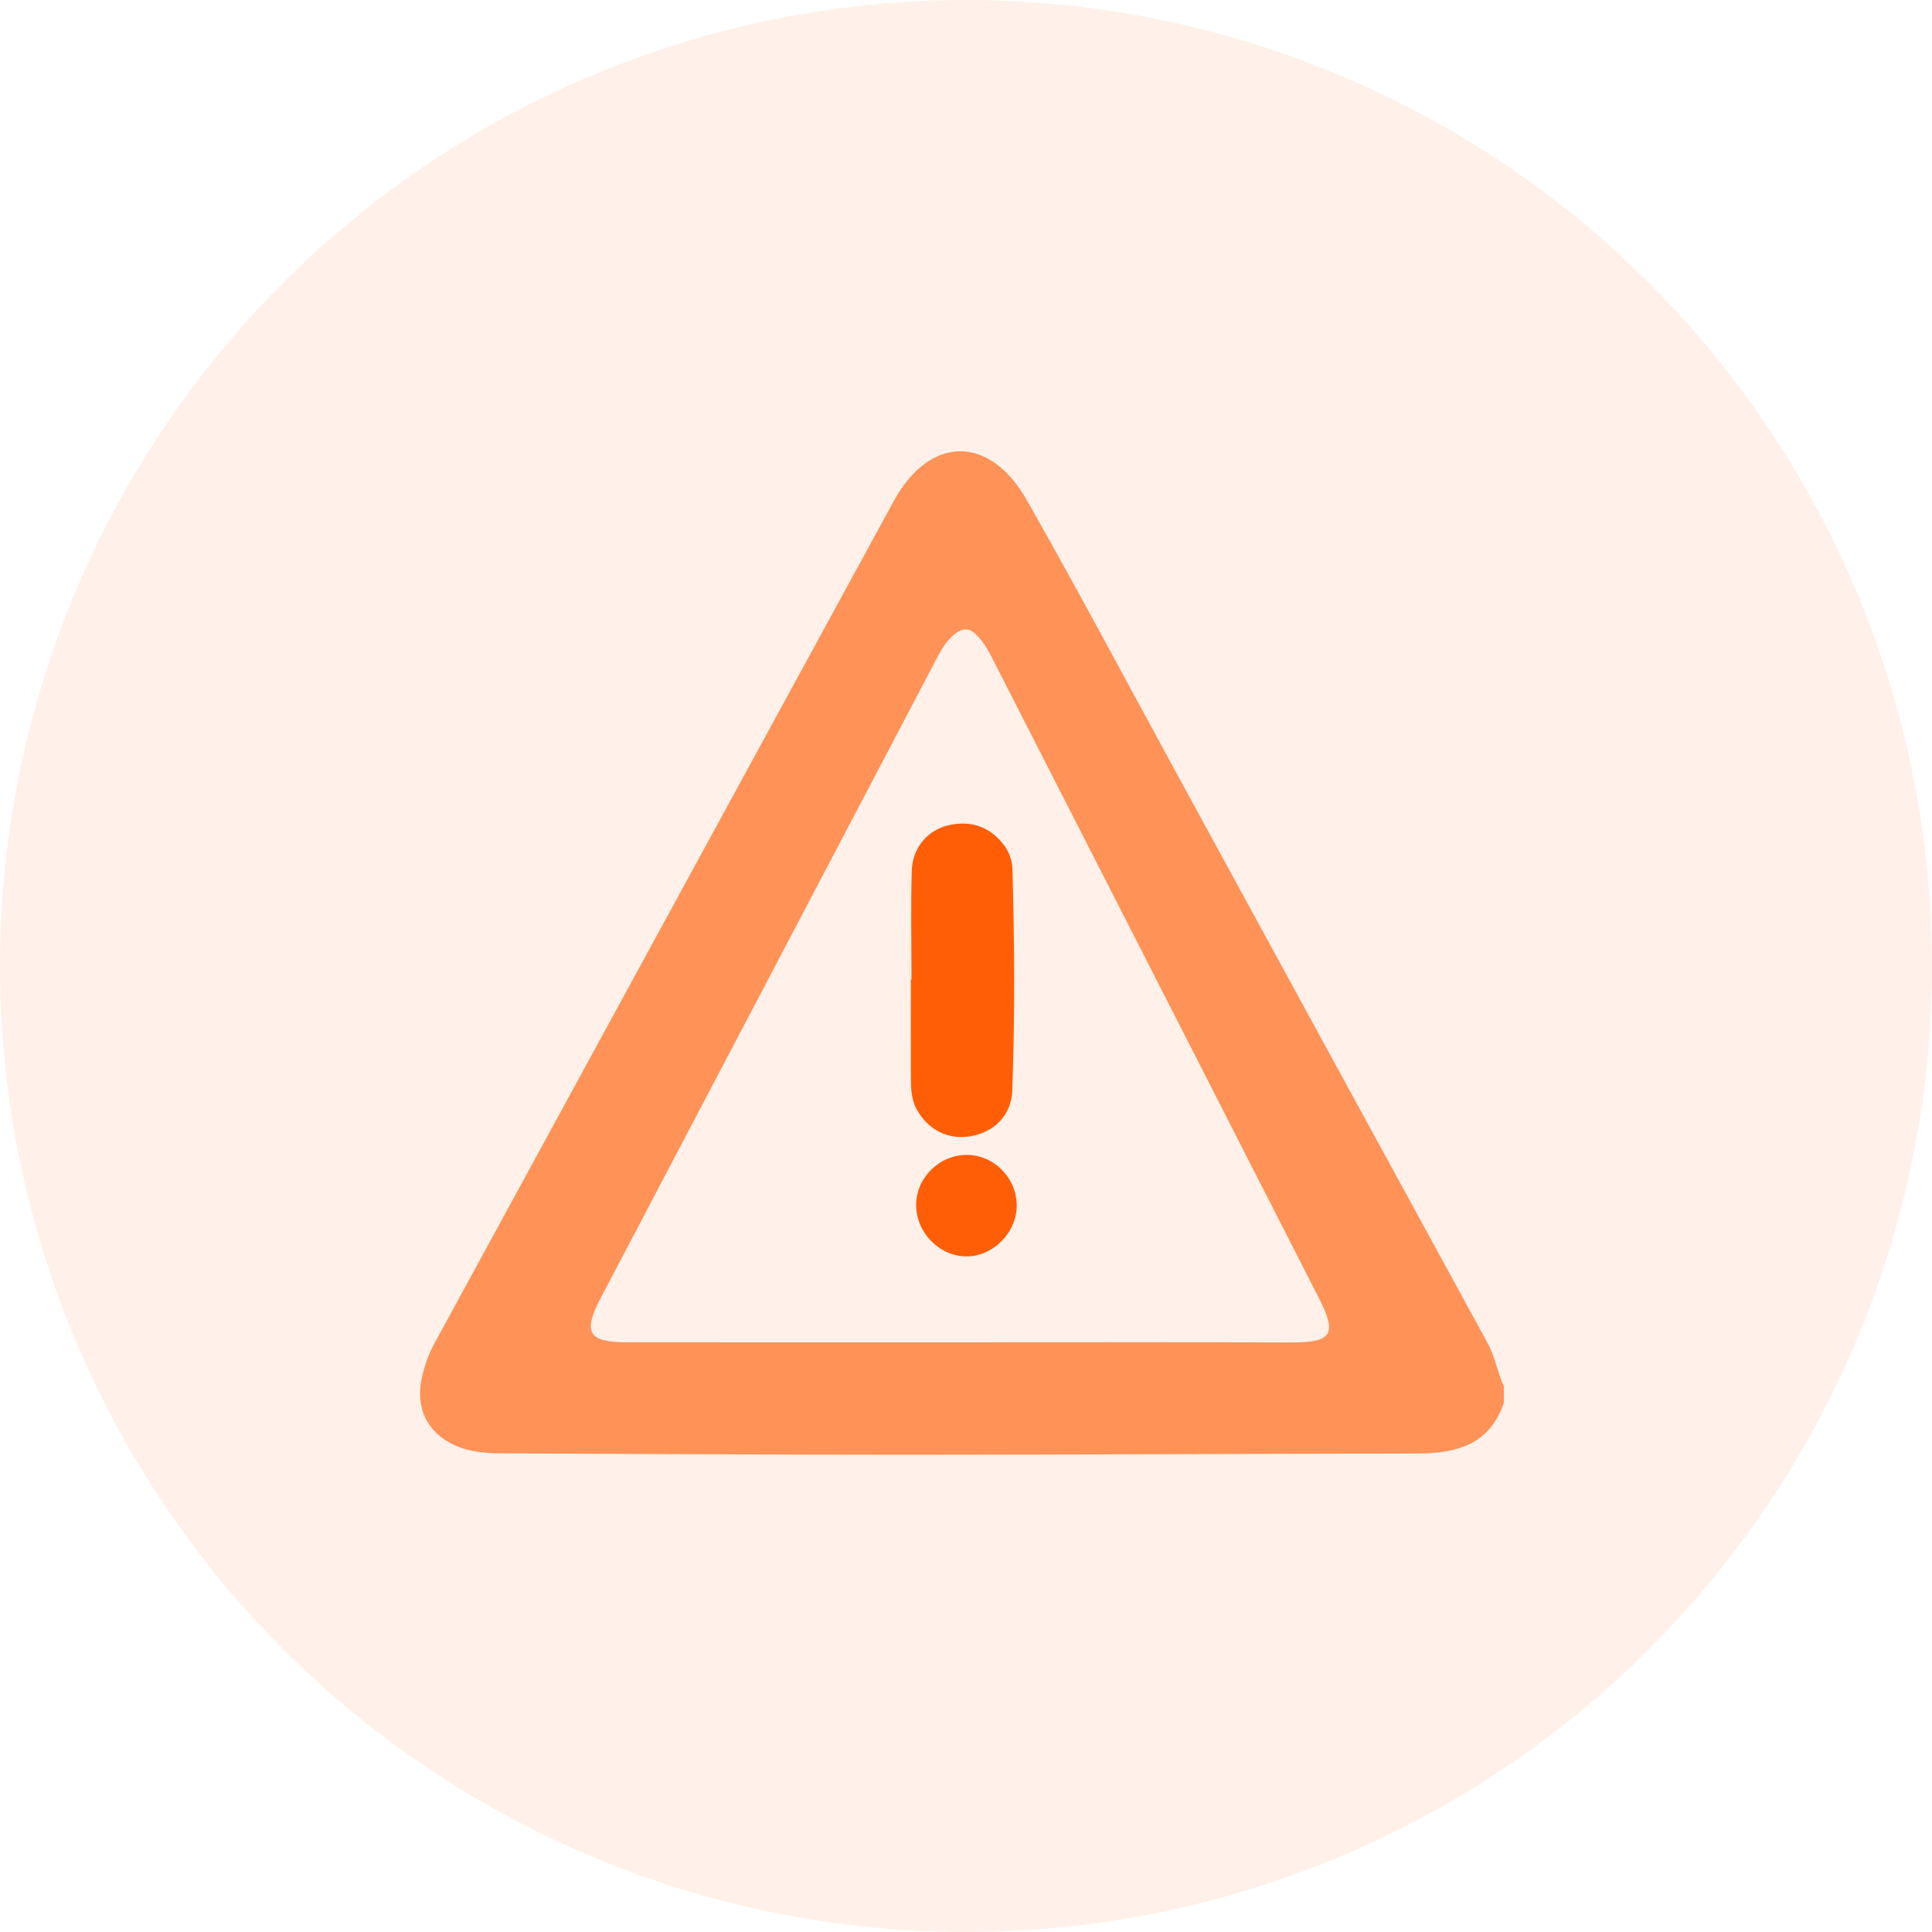 <svg xmlns="http://www.w3.org/2000/svg" width="69" height="69" viewBox="0 0 69 69">
  <g fill="none" fill-rule="evenodd">
    <circle cx="34.5" cy="34.5" r="34.5" fill="#FF9257" fill-opacity=".13"/>
    <g transform="translate(15 16)">
      <path fill="#FF9257" d="M19.324,31.941 C23.258,31.941 27.192,31.932 31.126,31.945 C32.56,31.95 32.765,31.658 32.113,30.38 C28.209,22.725 24.3,15.073 20.392,7.421 C20.258,7.158 20.103,6.914 19.896,6.695 C19.623,6.407 19.373,6.417 19.079,6.659 C18.764,6.917 18.587,7.264 18.404,7.611 C14.425,15.186 10.449,22.761 6.466,30.333 C5.804,31.592 5.996,31.94 7.404,31.94 C11.378,31.941 15.351,31.94 19.324,31.941 L19.324,31.941 Z M38.709,34.1 C38.211,35.573 37.049,35.907 35.663,35.91 C29.648,35.918 23.632,35.953 17.617,35.955 C12.722,35.956 7.828,35.924 2.933,35.905 C2.362,35.903 1.794,35.863 1.262,35.627 C0.27,35.188 -0.173,34.291 0.062,33.222 C0.155,32.799 0.291,32.392 0.498,32.012 C5.971,21.974 11.442,11.936 16.918,1.9 C18.199,-0.447 20.335,-0.493 21.674,1.864 C23.53,5.132 25.293,8.453 27.094,11.753 C30.771,18.489 34.443,25.228 38.125,31.96 C38.396,32.454 38.477,33.008 38.709,33.51 L38.709,34.1 Z"/>
      <path fill="#FF5E07" d="M17.553 18.99C17.553 17.693 17.524 16.395 17.563 15.099 17.588 14.288 18.124 13.648 18.865 13.476 19.632 13.297 20.299 13.494 20.813 14.126 21.033 14.398 21.15 14.709 21.159 15.046 21.233 17.679 21.248 20.313 21.153 22.945 21.12 23.852 20.486 24.443 19.649 24.583 18.861 24.716 18.137 24.348 17.738 23.617 17.541 23.257 17.534 22.863 17.532 22.471 17.528 21.311 17.531 20.151 17.531 18.99L17.553 18.99zM19.534 25.247C20.509 25.252 21.314 26.077 21.312 27.066 21.31 28.031 20.448 28.887 19.496 28.871 18.533 28.856 17.714 28.006 17.719 27.028 17.725 26.056 18.554 25.242 19.534 25.247"/>
    </g>
  </g>
</svg>

